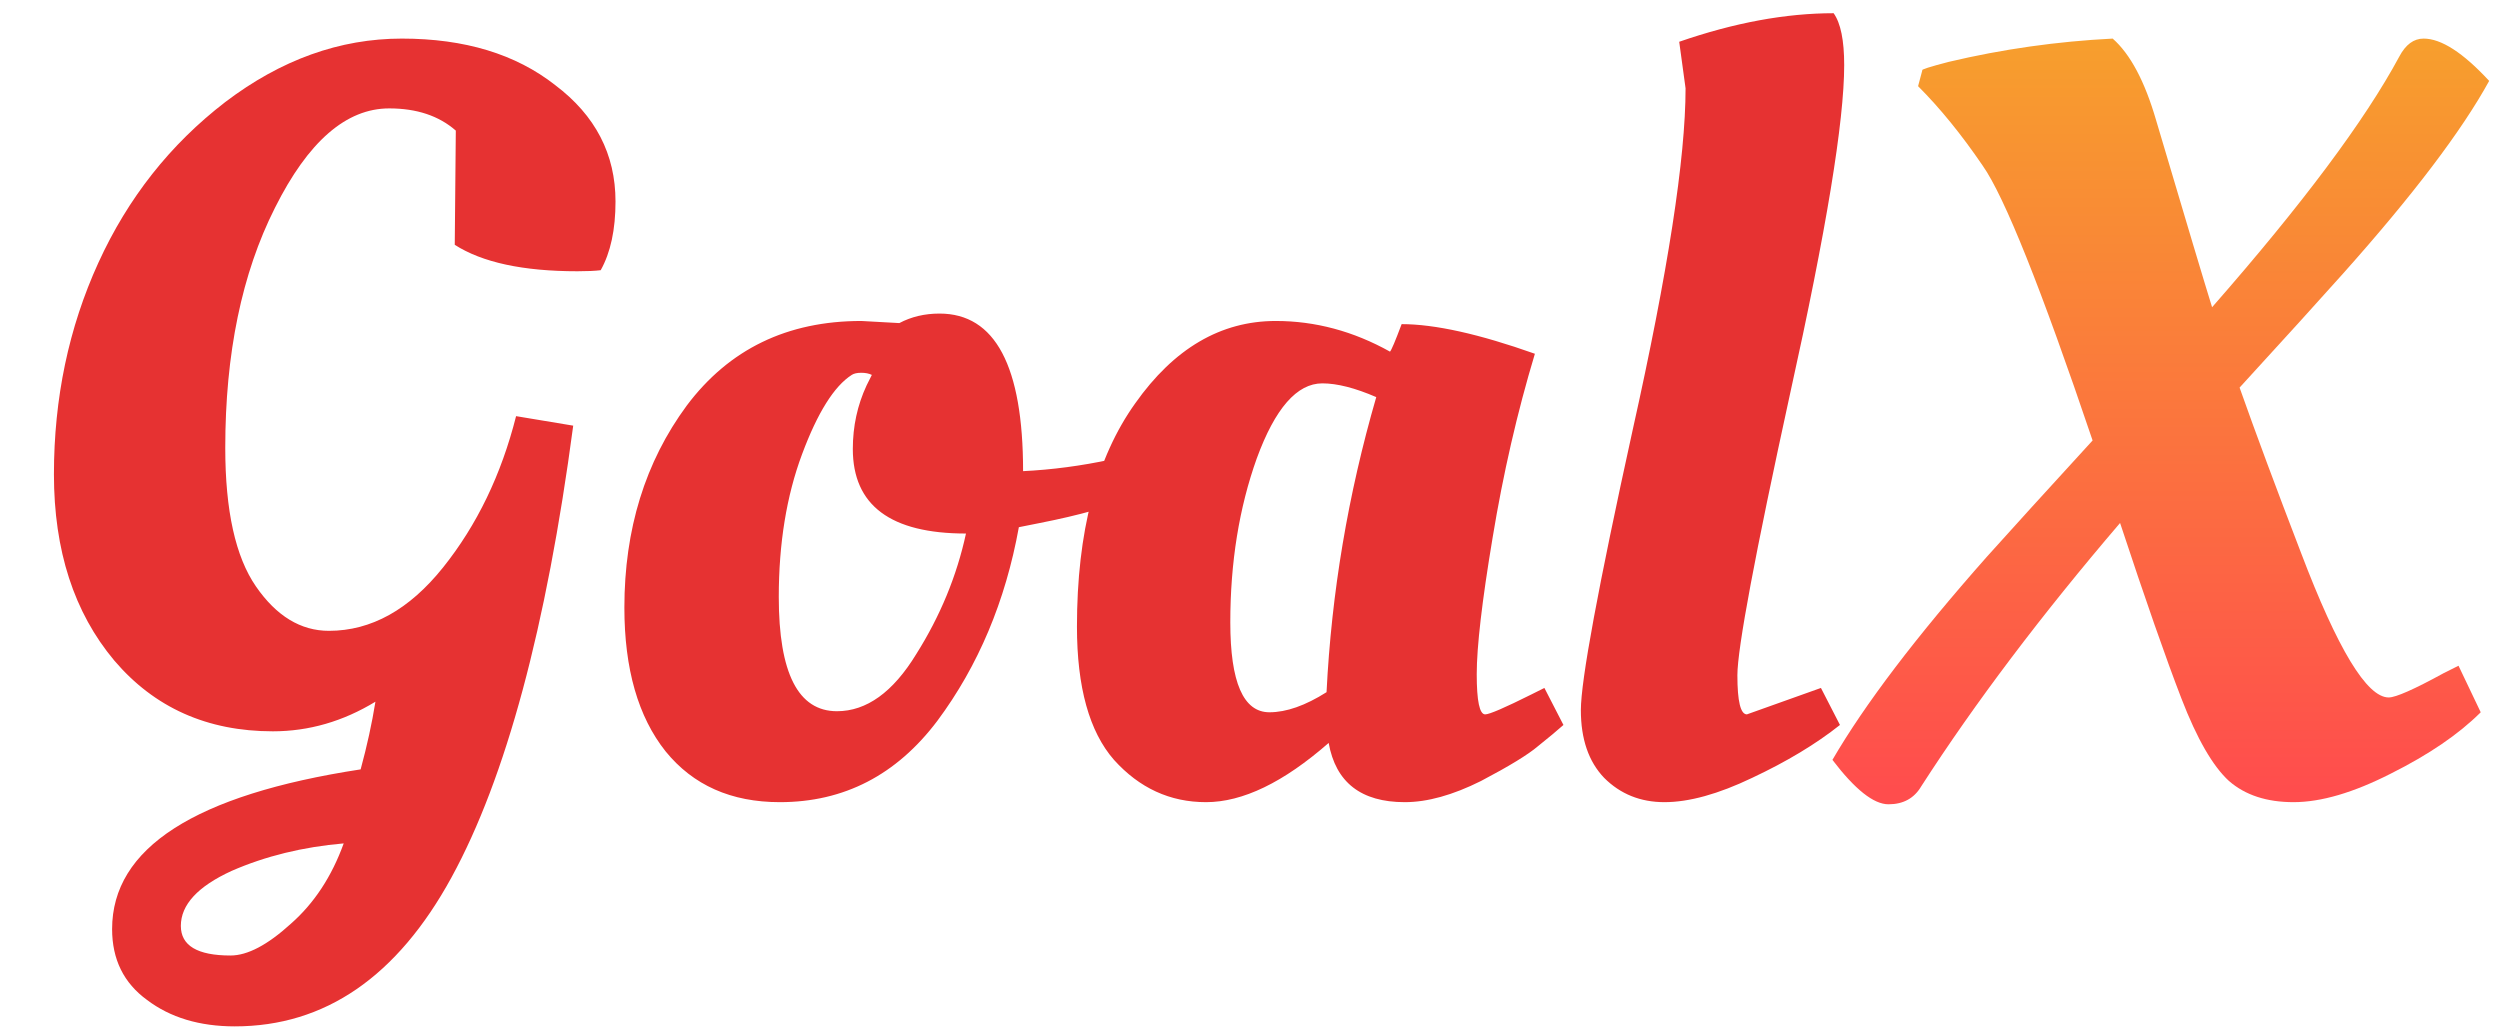 <svg width="133" height="55" viewBox="0 0 133 55" fill="none" xmlns="http://www.w3.org/2000/svg">
<path d="M12.49 54.603C10.615 54.603 9.058 54.134 7.821 53.196C6.583 52.296 5.964 51.04 5.964 49.427C5.964 45.113 10.371 42.281 19.186 40.931C19.523 39.693 19.786 38.493 19.973 37.33C18.248 38.38 16.429 38.906 14.516 38.906C11.028 38.906 8.214 37.649 6.076 35.136C3.938 32.585 2.869 29.285 2.869 25.234C2.869 21.183 3.657 17.432 5.232 13.981C6.808 10.53 9.058 7.68 11.984 5.429C14.947 3.178 18.079 2.053 21.38 2.053C24.718 2.053 27.438 2.878 29.538 4.529C31.676 6.142 32.745 8.205 32.745 10.718C32.745 12.218 32.483 13.437 31.957 14.375C31.657 14.412 31.245 14.431 30.72 14.431C27.831 14.431 25.656 13.962 24.193 13.024L24.249 6.948C23.349 6.16 22.168 5.767 20.705 5.767C18.417 5.767 16.391 7.529 14.628 11.055C12.866 14.544 11.984 18.801 11.984 23.827C11.984 27.165 12.528 29.622 13.616 31.198C14.703 32.773 15.998 33.56 17.498 33.56C19.748 33.56 21.774 32.435 23.574 30.185C25.375 27.934 26.669 25.252 27.456 22.139L30.495 22.645C29.069 33.373 26.913 41.381 24.024 46.67C21.136 51.959 17.291 54.603 12.49 54.603ZM9.621 49.258C9.621 50.308 10.502 50.833 12.265 50.833C13.166 50.833 14.235 50.271 15.472 49.145C16.71 48.058 17.648 46.632 18.285 44.869C16.11 45.057 14.122 45.545 12.322 46.332C10.521 47.157 9.621 48.133 9.621 49.258ZM41.487 42.675C38.899 42.675 36.874 41.775 35.411 39.974C33.948 38.137 33.217 35.586 33.217 32.323C33.217 28.159 34.323 24.577 36.536 21.576C38.787 18.576 41.881 17.076 45.82 17.076L47.845 17.188C48.483 16.85 49.195 16.682 49.983 16.682C52.946 16.682 54.428 19.476 54.428 25.065C55.966 24.99 57.522 24.784 59.098 24.446L59.998 24.221L60.336 26.415C59.098 26.94 57.429 27.409 55.328 27.822L54.203 28.047C53.49 31.985 52.046 35.417 49.871 38.343C47.695 41.231 44.901 42.675 41.487 42.675ZM44.526 37.837C46.101 37.837 47.508 36.824 48.745 34.798C50.021 32.773 50.902 30.635 51.39 28.384C47.376 28.384 45.37 26.884 45.37 23.883C45.37 22.683 45.613 21.558 46.101 20.508L46.382 19.945C46.232 19.87 46.045 19.832 45.82 19.832C45.595 19.832 45.426 19.87 45.313 19.945C44.376 20.545 43.494 21.952 42.669 24.165C41.844 26.378 41.431 28.91 41.431 31.76C41.431 35.811 42.463 37.837 44.526 37.837ZM73.948 18.707C74.023 18.632 74.229 18.145 74.567 17.244C76.33 17.244 78.693 17.769 81.656 18.82C80.718 21.933 79.968 25.196 79.406 28.609C78.843 31.985 78.562 34.404 78.562 35.867C78.562 37.293 78.712 38.005 79.012 38.005C79.237 38.005 80.062 37.649 81.487 36.936L82.162 36.599L83.175 38.568C82.838 38.868 82.388 39.243 81.825 39.693C81.3 40.143 80.287 40.762 78.787 41.55C77.286 42.3 75.936 42.675 74.736 42.675C72.41 42.675 71.06 41.625 70.685 39.524C68.284 41.625 66.109 42.675 64.158 42.675C62.245 42.675 60.614 41.925 59.264 40.425C57.951 38.924 57.294 36.561 57.294 33.336C57.294 28.309 58.326 24.352 60.389 21.464C62.452 18.538 64.946 17.076 67.872 17.076C69.972 17.076 71.998 17.619 73.948 18.707ZM67.534 37.893C68.434 37.893 69.447 37.536 70.572 36.824C70.835 31.535 71.716 26.303 73.217 21.126C72.091 20.639 71.135 20.395 70.347 20.395C68.997 20.395 67.834 21.727 66.859 24.39C65.921 27.015 65.452 29.922 65.452 33.11C65.452 36.299 66.146 37.893 67.534 37.893ZM88.547 42.675C87.271 42.675 86.202 42.244 85.34 41.381C84.514 40.518 84.102 39.318 84.102 37.78C84.102 36.205 85.021 31.235 86.859 22.871C88.734 14.469 89.672 8.411 89.672 4.698L89.334 2.222C92.26 1.209 94.998 0.703 97.549 0.703C97.924 1.228 98.111 2.147 98.111 3.46C98.111 6.46 97.155 12.274 95.242 20.901C93.367 29.491 92.429 34.498 92.429 35.924C92.429 37.311 92.598 38.005 92.935 38.005L96.874 36.599L97.886 38.568C96.611 39.581 95.054 40.518 93.216 41.381C91.416 42.244 89.859 42.675 88.547 42.675Z" fill="url(#paint0_linear_16580_27839)"/>
<path d="M128.936 2.053C129.874 2.053 131.036 2.803 132.424 4.304C130.961 6.967 128.373 10.38 124.66 14.544C123.422 15.931 121.584 17.957 119.146 20.62C120.009 23.058 121.097 25.984 122.409 29.397C124.36 34.536 125.916 37.105 127.079 37.105C127.454 37.105 128.429 36.674 130.005 35.811L130.793 35.417L131.974 37.893C130.811 39.056 129.217 40.143 127.192 41.156C125.204 42.169 123.478 42.675 122.015 42.675C120.59 42.675 119.446 42.3 118.583 41.55C117.721 40.762 116.877 39.299 116.052 37.161C115.226 35.023 114.139 31.91 112.788 27.822C108.587 32.735 105.062 37.405 102.211 41.831C101.836 42.469 101.254 42.788 100.467 42.788C99.679 42.788 98.685 42 97.485 40.425C99.21 37.461 101.948 33.861 105.699 29.622C107.012 28.159 108.887 26.096 111.326 23.433C108.587 15.331 106.637 10.455 105.474 8.805C104.349 7.154 103.205 5.748 102.042 4.585L102.267 3.741C102.192 3.704 102.661 3.554 103.674 3.291C106.524 2.616 109.431 2.203 112.395 2.053C113.332 2.878 114.101 4.323 114.701 6.385C116.314 11.824 117.308 15.144 117.683 16.344C122.484 10.868 125.804 6.423 127.642 3.01C127.979 2.372 128.411 2.053 128.936 2.053Z" fill="url(#paint1_linear_16580_27839)"/>
<defs>
<linearGradient id="paint0_linear_16580_27839" x1="49" y1="-26.441" x2="49" y2="36.213" gradientUnits="userSpaceOnUse">
<stop stop-color="#E63232"/>
<stop offset="1" stop-color="#E63232"/>
</linearGradient>
<linearGradient id="paint1_linear_16580_27839" x1="115.001" y1="42.003" x2="115.001" y2="2" gradientUnits="userSpaceOnUse">
<stop stop-color="#FF4D4D"/>
<stop offset="1" stop-color="#F79F2D"/>
</linearGradient>
</defs>
</svg>
